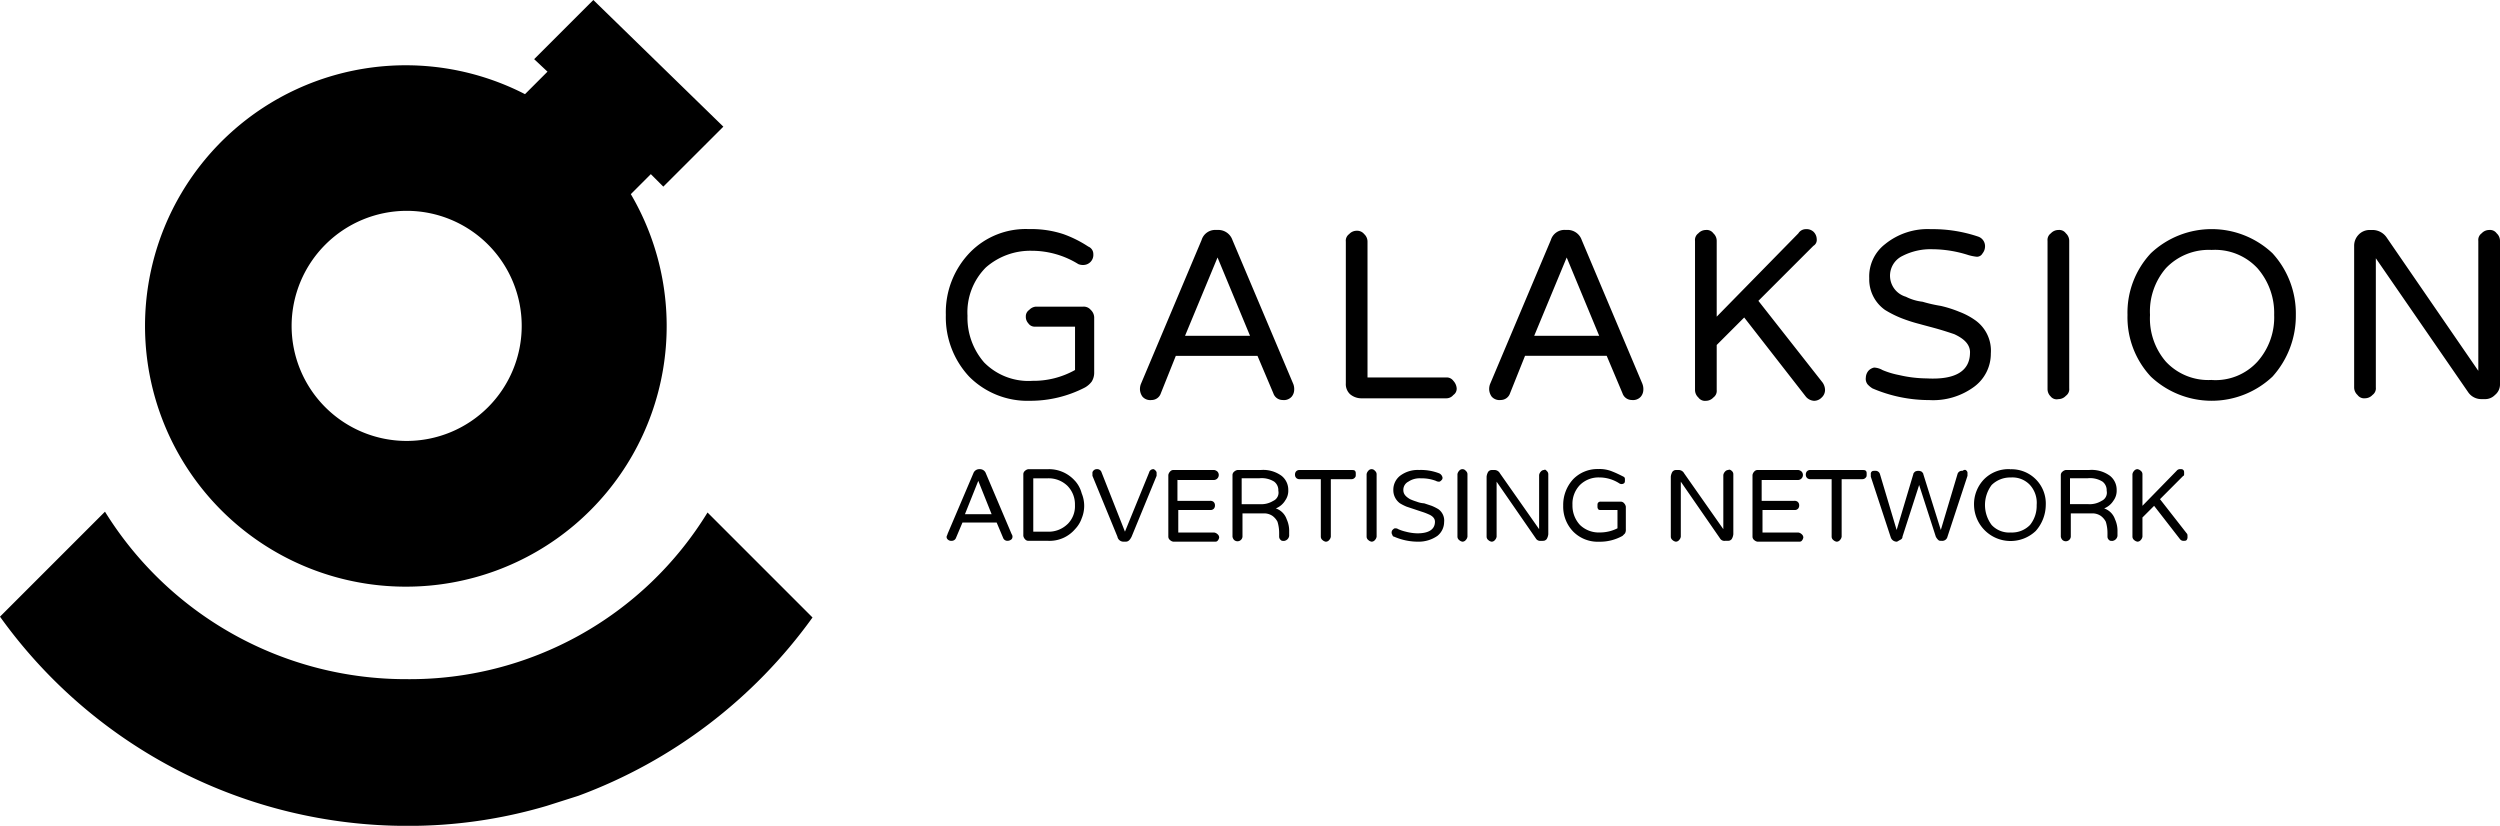<svg xmlns="http://www.w3.org/2000/svg" width="173.843" height="57.426" viewBox="0 0 173.843 57.426">
  <path id="XMLID_320_" d="M28.278,40.795A18.122,18.122,0,0,0,43.866,13.5l1.391-1.391.869.869L50.3,8.808,41.259,0,37.144,4.114l.927.869L36.507,6.548a18.128,18.128,0,1,0-8.229,34.247Zm0-26.134a8,8,0,1,1-8,8A8.013,8.013,0,0,1,28.278,14.661ZM49.2,35.638l7.3,7.3a34.988,34.988,0,0,1-16.283,12.4l-2.2.7a33.8,33.8,0,0,1-9.735,1.391A34.816,34.816,0,0,1,0,42.881l7.3-7.3A24.608,24.608,0,0,0,28.278,47.227,24.274,24.274,0,0,0,49.2,35.638Zm19.354-2.724a.436.436,0,0,0-.406-.29h-.058a.436.436,0,0,0-.406.29l-1.8,4.23c0,.058-.058.116-.058.174a.213.213,0,0,0,.058.174.341.341,0,0,0,.29.116.319.319,0,0,0,.29-.174l.464-1.1h2.376l.464,1.1a.319.319,0,0,0,.29.174.443.443,0,0,0,.29-.116.29.29,0,0,0,0-.348ZM67.1,35.754l.927-2.318.927,2.318Zm7.649-2.318a2.41,2.41,0,0,0-1.854-.811H71.507a.439.439,0,0,0-.232.116.3.3,0,0,0-.116.232V37.26a.439.439,0,0,0,.116.232.3.3,0,0,0,.232.116H72.9a2.325,2.325,0,0,0,1.854-.811,2.045,2.045,0,0,0,.464-.753,2.26,2.26,0,0,0,0-1.738A2.09,2.09,0,0,0,74.752,33.436Zm-.522,3.013a1.88,1.88,0,0,1-1.391.522h-.985V33.262h.985a1.88,1.88,0,0,1,1.391.522,1.836,1.836,0,0,1,.522,1.333A1.746,1.746,0,0,1,74.231,36.449Zm6.142-3.709a.213.213,0,0,1,.058.174v.174l-1.738,4.23c-.116.232-.232.348-.406.348h-.174a.423.423,0,0,1-.406-.348l-1.738-4.23v-.174a.213.213,0,0,1,.058-.174.3.3,0,0,1,.232-.116.318.318,0,0,1,.348.232l1.623,4.114,1.68-4.114a.3.3,0,0,1,.29-.232C80.257,32.624,80.315,32.682,80.373,32.74Zm1.507.522v1.565h2.26a.348.348,0,0,1,.232.058.3.3,0,0,1,.116.232.348.348,0,0,1-.058.232.3.3,0,0,1-.232.116h-2.26v1.565H84.43a.439.439,0,0,1,.232.116.3.3,0,0,1,.116.232.439.439,0,0,1-.116.232c-.058.058-.116.058-.232.058H81.59a.439.439,0,0,1-.232-.116.3.3,0,0,1-.116-.232V33.03a.439.439,0,0,1,.116-.232.3.3,0,0,1,.232-.116H84.43a.439.439,0,0,1,.232.116.349.349,0,0,1-.232.579H81.88Zm7.475,1.565a1.165,1.165,0,0,0,.232-.753,1.238,1.238,0,0,0-.464-.985,2.16,2.16,0,0,0-1.449-.406H86.052a.439.439,0,0,0-.232.116.3.3,0,0,0-.116.232v4.288a.439.439,0,0,0,.116.232.349.349,0,0,0,.579-.232V35.7h1.449a1.041,1.041,0,0,1,.637.174,1.18,1.18,0,0,1,.348.406,2.686,2.686,0,0,1,.116.811v.232a.3.3,0,0,0,.116.232c.058.058.116.058.232.058a.41.41,0,0,0,.348-.348v-.29a1.935,1.935,0,0,0-.174-.869,1.212,1.212,0,0,0-.753-.753A1.348,1.348,0,0,0,89.355,34.826Zm-.811,0a1.58,1.58,0,0,1-.927.232H86.342v-1.8h1.217a1.634,1.634,0,0,1,1.043.232.748.748,0,0,1,.29.637A.622.622,0,0,1,88.544,34.826Zm5.679-2.086c.058.058.058.116.058.232s0,.174-.058.232a.3.3,0,0,1-.232.116H92.542v4a.439.439,0,0,1-.116.232.3.3,0,0,1-.232.116.439.439,0,0,1-.232-.116.3.3,0,0,1-.116-.232v-4H90.4a.348.348,0,0,1-.232-.058.3.3,0,0,1-.116-.232.348.348,0,0,1,.058-.232.3.3,0,0,1,.232-.116h3.477C94.107,32.682,94.165,32.682,94.223,32.74Zm1.391,0a.3.3,0,0,1,.116.232v4.346a.439.439,0,0,1-.116.232.3.3,0,0,1-.232.116.439.439,0,0,1-.232-.116.3.3,0,0,1-.116-.232V32.972a.439.439,0,0,1,.116-.232.29.29,0,0,1,.464,0Zm4.81,3.535a1.238,1.238,0,0,1-.464.985,2.276,2.276,0,0,1-1.333.406,4.157,4.157,0,0,1-1.68-.348.125.125,0,0,1-.116-.116.29.29,0,0,1,0-.348c.058-.058.116-.116.174-.116a.348.348,0,0,1,.232.058,2.694,2.694,0,0,0,.522.174,3.42,3.42,0,0,0,.811.116c.811,0,1.217-.29,1.217-.811,0-.232-.174-.406-.464-.522a3.994,3.994,0,0,0-.464-.174l-.522-.174-.522-.174A3.441,3.441,0,0,1,97.352,35a1.126,1.126,0,0,1-.464-.927,1.238,1.238,0,0,1,.464-.985,2.032,2.032,0,0,1,1.333-.406,3.506,3.506,0,0,1,1.391.232.408.408,0,0,1,.232.29.213.213,0,0,1-.058.174c-.058.058-.116.116-.174.116a.438.438,0,0,1-.232-.058,2.807,2.807,0,0,0-1.043-.174,1.4,1.4,0,0,0-.869.232.637.637,0,0,0-.348.579c0,.29.174.464.464.637a3.991,3.991,0,0,0,.464.174,1.692,1.692,0,0,0,.522.116l.522.174a3.44,3.44,0,0,1,.464.232A.971.971,0,0,1,100.423,36.275Zm1.507-3.535a.3.3,0,0,1,.116.232v4.346a.439.439,0,0,1-.116.232.3.3,0,0,1-.232.116.439.439,0,0,1-.232-.116.3.3,0,0,1-.116-.232V32.972a.439.439,0,0,1,.116-.232.29.29,0,0,1,.464,0Zm5.621,0a.3.3,0,0,1,.116.232v4.172a.824.824,0,0,1-.116.348c-.116.116-.174.116-.348.116h-.058a.35.35,0,0,1-.348-.174l-2.724-3.94v3.825a.439.439,0,0,1-.116.232.3.3,0,0,1-.232.116.439.439,0,0,1-.232-.116.3.3,0,0,1-.116-.232V33.146a.824.824,0,0,1,.116-.348c.116-.116.174-.116.348-.116h.058a.437.437,0,0,1,.406.232l2.724,3.882V33.03a.439.439,0,0,1,.116-.232.3.3,0,0,1,.232-.116C107.435,32.624,107.493,32.682,107.551,32.74ZM112.94,35a.439.439,0,0,1,.116.232V36.8a.522.522,0,0,1-.058.29l-.174.174a3.214,3.214,0,0,1-1.623.406,2.4,2.4,0,0,1-1.8-.7,2.493,2.493,0,0,1-.7-1.8,2.632,2.632,0,0,1,.7-1.854,2.359,2.359,0,0,1,1.738-.7,2.309,2.309,0,0,1,.985.174c.29.116.522.232.753.348.116.058.116.116.116.232s0,.174-.058.232a.29.29,0,0,1-.348,0A2.563,2.563,0,0,0,111.2,33.2a1.836,1.836,0,0,0-1.333.522,1.88,1.88,0,0,0-.522,1.391,1.974,1.974,0,0,0,.522,1.391,1.88,1.88,0,0,0,1.391.522,2.694,2.694,0,0,0,1.217-.29V35.464h-1.159c-.058,0-.174,0-.174-.058-.058-.058-.058-.116-.058-.232s0-.174.058-.232a.213.213,0,0,1,.174-.058h1.391A.3.3,0,0,1,112.94,35Zm7.475-2.26a.3.3,0,0,1,.116.232v4.172a.824.824,0,0,1-.116.348c-.116.116-.174.116-.348.116h-.116a.35.35,0,0,1-.348-.174l-2.724-3.94v3.825a.439.439,0,0,1-.116.232.3.3,0,0,1-.232.116.439.439,0,0,1-.232-.116.3.3,0,0,1-.116-.232V33.146a.824.824,0,0,1,.116-.348c.116-.116.174-.116.348-.116h.058a.437.437,0,0,1,.406.232l2.724,3.882V33.03a.439.439,0,0,1,.116-.232.3.3,0,0,1,.232-.116C120.241,32.624,120.357,32.682,120.415,32.74Zm2.086.522v1.565h2.26a.348.348,0,0,1,.232.058.3.3,0,0,1,.116.232.348.348,0,0,1-.058.232.3.3,0,0,1-.232.116h-2.26v1.565h2.492a.439.439,0,0,1,.232.116.3.3,0,0,1,.116.232.439.439,0,0,1-.116.232c-.058.058-.116.058-.232.058h-2.839a.439.439,0,0,1-.232-.116.3.3,0,0,1-.116-.232V33.03a.439.439,0,0,1,.116-.232.3.3,0,0,1,.232-.116h2.839a.439.439,0,0,1,.232.116.349.349,0,0,1-.232.579H122.5Zm7.243-.522c.058.058.058.116.058.232s0,.174-.058.232a.3.3,0,0,1-.232.116h-1.449v4a.439.439,0,0,1-.116.232.3.3,0,0,1-.232.116.439.439,0,0,1-.232-.116.3.3,0,0,1-.116-.232v-4H125.92a.348.348,0,0,1-.232-.058.3.3,0,0,1-.116-.232.348.348,0,0,1,.058-.232.3.3,0,0,1,.232-.116h3.477C129.629,32.682,129.687,32.682,129.745,32.74Zm7.012,0a.213.213,0,0,1,.058.174v.174l-1.391,4.23a.371.371,0,0,1-.406.29c-.116,0-.174,0-.232-.058a.8.8,0,0,1-.174-.232l-1.159-3.593-1.159,3.593c0,.116-.058.174-.174.232s-.174.116-.232.116a.436.436,0,0,1-.406-.29l-1.391-4.23v-.174a.213.213,0,0,1,.058-.174c.058-.058.116-.058.232-.058a.318.318,0,0,1,.348.232l1.159,3.882,1.159-3.882c0-.058.058-.116.116-.174a.493.493,0,0,1,.464,0c.058.058.116.116.116.174l1.217,3.882,1.159-3.882a.318.318,0,0,1,.348-.232C136.64,32.624,136.7,32.682,136.756,32.74Zm3.013-.116a2.4,2.4,0,0,0-1.8.7,2.493,2.493,0,0,0-.7,1.8,2.541,2.541,0,0,0,4.288,1.8,2.762,2.762,0,0,0,.7-1.8,2.383,2.383,0,0,0-2.492-2.492Zm1.391,3.882a1.746,1.746,0,0,1-1.333.522,1.663,1.663,0,0,1-1.333-.522,2.318,2.318,0,0,1,0-2.781,1.836,1.836,0,0,1,1.333-.522,1.663,1.663,0,0,1,1.333.522,1.847,1.847,0,0,1,.464,1.391A2.114,2.114,0,0,1,141.16,36.507Zm5.795-1.68a1.165,1.165,0,0,0,.232-.753,1.238,1.238,0,0,0-.464-.985,2.16,2.16,0,0,0-1.449-.406h-1.623a.439.439,0,0,0-.232.116.3.3,0,0,0-.116.232v4.288a.439.439,0,0,0,.116.232.349.349,0,0,0,.579-.232V35.7h1.449a1.041,1.041,0,0,1,.637.174,1.18,1.18,0,0,1,.348.406,2.686,2.686,0,0,1,.116.811v.232a.3.3,0,0,0,.116.232c.058.058.116.058.232.058a.41.41,0,0,0,.348-.348v-.29a1.935,1.935,0,0,0-.174-.869,1.212,1.212,0,0,0-.753-.753A1.348,1.348,0,0,0,146.955,34.826Zm-.811,0a1.58,1.58,0,0,1-.927.232h-1.275v-1.8h1.217a1.634,1.634,0,0,1,1.043.232.748.748,0,0,1,.29.637A.622.622,0,0,1,146.144,34.826Zm5.911,2.26c.058.058.058.116.058.232a.348.348,0,0,1-.058.232c-.058.058-.116.058-.232.058a.3.3,0,0,1-.232-.116l-1.8-2.318-.811.811v1.333a.439.439,0,0,1-.116.232.3.3,0,0,1-.232.116.439.439,0,0,1-.232-.116.3.3,0,0,1-.116-.232V32.972a.439.439,0,0,1,.116-.232.3.3,0,0,1,.232-.116.439.439,0,0,1,.232.116.3.3,0,0,1,.116.232v2.2l2.376-2.434a.3.3,0,0,1,.232-.116c.116,0,.174,0,.232.058s.058.116.058.232,0,.174-.058.174L150.2,34.711Zm-76.2-15.53a.744.744,0,0,1,.232.579V25.9a1.168,1.168,0,0,1-.174.637,1.562,1.562,0,0,1-.464.406,8.27,8.27,0,0,1-3.825.927,5.719,5.719,0,0,1-4.23-1.68A6.051,6.051,0,0,1,65.771,21.9a5.989,5.989,0,0,1,1.68-4.346,5.414,5.414,0,0,1,4.114-1.623,7.091,7.091,0,0,1,2.376.348,8.124,8.124,0,0,1,1.738.869.557.557,0,0,1,.348.522.7.7,0,0,1-.637.753.859.859,0,0,1-.406-.058,6.152,6.152,0,0,0-3.245-.927A4.684,4.684,0,0,0,68.552,18.6a4.412,4.412,0,0,0-1.275,3.361,4.729,4.729,0,0,0,1.159,3.245A4.328,4.328,0,0,0,71.8,26.482a5.906,5.906,0,0,0,2.955-.753V22.715H71.971a.527.527,0,0,1-.464-.232.658.658,0,0,1-.174-.464.527.527,0,0,1,.232-.464.715.715,0,0,1,.464-.232h3.3A.629.629,0,0,1,75.853,21.556Zm12.691,5.795a.678.678,0,0,0,.637.464.722.722,0,0,0,.637-.232.771.771,0,0,0,.174-.464.986.986,0,0,0-.058-.406L85.7,16.689a1.04,1.04,0,0,0-.985-.7h-.174a.99.99,0,0,0-.985.7L79.33,26.714a.986.986,0,0,0-.058.406.925.925,0,0,0,.174.464.722.722,0,0,0,.637.232.678.678,0,0,0,.637-.464l1.043-2.608h5.679Zm-6.142-4,2.26-5.447,2.26,5.447Zm18.659,4.114a.629.629,0,0,1-.522.232H94.628a1.221,1.221,0,0,1-.753-.29.96.96,0,0,1-.29-.753V16.8a.565.565,0,0,1,.232-.522.708.708,0,0,1,.522-.232.629.629,0,0,1,.522.232.708.708,0,0,1,.232.522V26.25h5.447a.565.565,0,0,1,.522.232.863.863,0,0,1,.232.522A.527.527,0,0,1,101.061,27.467Zm13.154-.753-4.23-10.025a1.04,1.04,0,0,0-.985-.7h-.174a.99.99,0,0,0-.985.7l-4.23,10.025a.986.986,0,0,0-.058.406.925.925,0,0,0,.174.464.722.722,0,0,0,.637.232.678.678,0,0,0,.637-.464l1.043-2.608h5.679l1.1,2.608a.678.678,0,0,0,.637.464.722.722,0,0,0,.637-.232.771.771,0,0,0,.174-.464A.987.987,0,0,0,114.215,26.714Zm-7.533-3.361,2.26-5.447,2.26,5.447Zm20.05,3.245a.935.935,0,0,1,.174.522.708.708,0,0,1-.232.522.735.735,0,0,1-.522.232.8.8,0,0,1-.579-.29l-4.288-5.505-1.912,1.912v3.129a.565.565,0,0,1-.232.522.708.708,0,0,1-.522.232.565.565,0,0,1-.522-.232.708.708,0,0,1-.232-.522V16.747a.565.565,0,0,1,.232-.522.708.708,0,0,1,.522-.232.565.565,0,0,1,.522.232.708.708,0,0,1,.232.522V22.02l5.679-5.795a.609.609,0,0,1,.522-.29.708.708,0,0,1,.522.174.735.735,0,0,1,.232.522.47.47,0,0,1-.232.464l-3.825,3.825Zm10.257-2.086c0-.522-.348-.927-1.1-1.275-.348-.116-.7-.232-1.1-.348s-.869-.232-1.275-.348a10.813,10.813,0,0,1-1.275-.406,7.212,7.212,0,0,1-1.159-.579,2.592,2.592,0,0,1-1.1-2.2,2.836,2.836,0,0,1,1.1-2.376,4.692,4.692,0,0,1,3.187-1.043,9.876,9.876,0,0,1,3.3.522.7.7,0,0,1,.464.7.771.771,0,0,1-.174.464.437.437,0,0,1-.406.232,3.335,3.335,0,0,1-.579-.116,8.311,8.311,0,0,0-2.492-.406,4.277,4.277,0,0,0-2.086.464,1.523,1.523,0,0,0,.232,2.839,3.4,3.4,0,0,0,1.159.348,10.092,10.092,0,0,0,1.275.29,8.206,8.206,0,0,1,1.275.406,4.913,4.913,0,0,1,1.1.579,2.593,2.593,0,0,1,1.1,2.318,2.855,2.855,0,0,1-1.159,2.318,4.8,4.8,0,0,1-3.129.927,9.984,9.984,0,0,1-3.94-.811,1.537,1.537,0,0,1-.348-.29.624.624,0,0,1-.116-.464.771.771,0,0,1,.174-.464.736.736,0,0,1,.406-.232,1.3,1.3,0,0,1,.579.174,5.705,5.705,0,0,0,1.159.348,8.618,8.618,0,0,0,1.912.232C136,26.424,136.988,25.787,136.988,24.512Zm5.621,3.071a.708.708,0,0,1-.232-.522V16.747a.565.565,0,0,1,.232-.522.708.708,0,0,1,.522-.232.565.565,0,0,1,.522.232.708.708,0,0,1,.232.522V27a.565.565,0,0,1-.232.522.708.708,0,0,1-.522.232A.535.535,0,0,1,142.609,27.583ZM159.646,21.9a6.207,6.207,0,0,0-1.623-4.288,6.164,6.164,0,0,0-8.46,0A6.051,6.051,0,0,0,147.94,21.9a6.051,6.051,0,0,0,1.623,4.288,6.164,6.164,0,0,0,8.46,0A6.315,6.315,0,0,0,159.646,21.9Zm-5.853,4.52a4.026,4.026,0,0,1-3.187-1.275,4.6,4.6,0,0,1-1.1-3.245,4.6,4.6,0,0,1,1.1-3.245,4.108,4.108,0,0,1,3.187-1.275,4.026,4.026,0,0,1,3.187,1.275,4.729,4.729,0,0,1,1.159,3.245,4.628,4.628,0,0,1-1.159,3.245A3.947,3.947,0,0,1,153.793,26.424Zm20.05-9.677v9.967a.934.934,0,0,1-.348.753.959.959,0,0,1-.753.29h-.232a1.1,1.1,0,0,1-.869-.464l-6.432-9.33v8.982a.565.565,0,0,1-.232.522.708.708,0,0,1-.522.232.565.565,0,0,1-.522-.232.708.708,0,0,1-.232-.522V17.094a1.1,1.1,0,0,1,.29-.753,1.052,1.052,0,0,1,.811-.348h.232a1.193,1.193,0,0,1,.927.522l6.374,9.272v-9.04a.565.565,0,0,1,.232-.522.708.708,0,0,1,.522-.232.565.565,0,0,1,.522.232A.708.708,0,0,1,173.843,16.747Z"/>
</svg>
